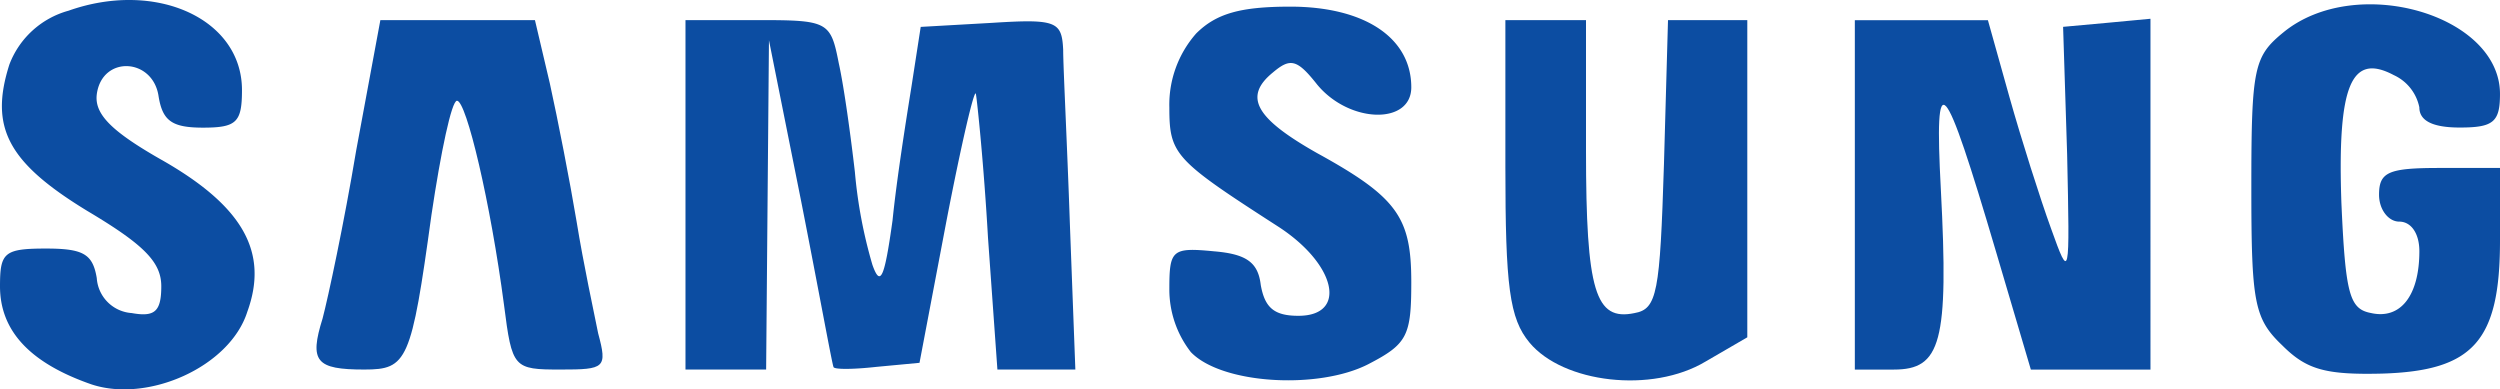 <svg xmlns="http://www.w3.org/2000/svg" width="177.09" height="27.582" viewBox="0 0 177.09 27.582">
  <g id="samsungBlack" transform="translate(0 42.496)">
    <path id="Path_45" data-name="Path 45" d="M4.856-41.738A6.258,6.258,0,0,0,.666-37.93c-1.428,4.475-.1,6.95,5.522,10.378,4,2.38,5.237,3.618,5.237,5.332,0,1.809-.476,2.19-2.095,1.9a2.662,2.662,0,0,1-2.475-2.475c-.286-1.714-.952-2.095-3.618-2.095C.286-24.886,0-24.6,0-22.22c0,3.142,2.095,5.427,6.474,6.95,4,1.333,9.807-1.238,11.044-5.141,1.523-4.189-.286-7.426-5.9-10.663-3.713-2.095-4.951-3.332-4.76-4.76.381-2.761,4-2.571,4.38.19.286,1.714.952,2.19,3.142,2.19,2.38,0,2.761-.381,2.761-2.666C17.138-41.167,11.044-43.928,4.856-41.738Z" transform="translate(0 0)" fill="#0c4da2"/>
    <path id="Path_46" data-name="Path 46" d="M88.9-40.1A7.628,7.628,0,0,0,87-34.859c0,3.332.381,3.713,7.617,8.378,4.189,2.666,5.046,6.379,1.523,6.379-1.714,0-2.38-.571-2.666-2.19-.19-1.619-1.047-2.19-3.332-2.38C87.19-24.957,87-24.767,87-22.006a7.214,7.214,0,0,0,1.523,4.475c2.19,2.285,9.045,2.666,12.568.857,2.761-1.428,3.047-2,3.047-5.808,0-4.57-.952-6-6.665-9.14-4.38-2.475-5.237-4-3.142-5.713,1.238-1.047,1.714-.952,3.142.857,2.285,2.761,6.665,2.856,6.665.19,0-3.523-3.332-5.713-8.569-5.713C92.046-42,90.332-41.524,88.9-40.1Z" transform="translate(-4.168 -0.024)" fill="#0c4da2"/>
    <path id="Path_47" data-name="Path 47" d="M169.785-40.2c-2.095,1.714-2.285,2.475-2.285,10.949,0,8.188.19,9.331,2.19,11.235,1.714,1.714,3.047,2.095,7.046,2,6.474-.19,8.378-2.285,8.378-9.426v-5.141h-4.284c-3.618,0-4.284.286-4.284,1.9,0,1.047.666,1.9,1.428,1.9.857,0,1.428.857,1.428,2.095,0,3.142-1.333,4.856-3.428,4.38-1.523-.286-1.809-1.333-2.095-7.807-.286-8.283.667-10.663,3.713-9.045a3.214,3.214,0,0,1,1.809,2.285q0,1.428,2.856,1.428c2.38,0,2.856-.381,2.856-2.38C185.114-41.437,174.926-44.389,169.785-40.2Z" transform="translate(-8.024 -0.015)" fill="#0c4da2"/>
    <path id="Path_48" data-name="Path 48" d="M26.359-31.765c-.857,5.141-2,10.473-2.38,11.9-.952,3.047-.476,3.618,2.951,3.618,3.047,0,3.332-.571,4.76-10.949.666-4.475,1.428-8.093,1.809-8.093.666,0,2.38,7.236,3.332,14.472.571,4.475.666,4.57,4,4.57,3.142,0,3.332-.1,2.666-2.571-.286-1.428-1.047-4.951-1.523-7.9-.476-2.856-1.333-7.236-1.9-9.807L39.021-41H28.072Z" transform="translate(-1.128 -0.072)" fill="#0c4da2"/>
    <path id="Path_49" data-name="Path 49" d="M51-28.623v12.377h5.713l.1-11.711.1-11.616,2.285,11.425c1.238,6.284,2.19,11.52,2.285,11.711,0,.19,1.333.19,3.047,0l3.047-.286,1.9-10c1.047-5.427,2-9.521,2.095-9.045.1.571.571,5.141.857,10.187l.666,9.331h5.522L78.23-26.528c-.19-5.617-.476-11.14-.476-12.377-.1-2-.476-2.19-5.046-1.9l-5.046.286L67-36.24c-.381,2.38-1.047,6.569-1.333,9.426-.571,4.094-.857,4.76-1.428,3.142A33.712,33.712,0,0,1,63-30.241c-.286-2.475-.762-6-1.143-7.712C61.283-40.9,61.092-41,56.141-41H51Z" transform="translate(-2.443 -0.072)" fill="#0c4da2"/>
    <path id="Path_50" data-name="Path 50" d="M112-30.622c0,8.474.286,10.759,1.714,12.472,2.38,2.856,8.664,3.618,12.472,1.333l2.951-1.714V-41H123.52l-.286,10.187c-.286,9.14-.476,10.283-2.095,10.568-2.761.571-3.428-1.523-3.428-11.52V-41H112Z" transform="translate(-5.365 -0.072)" fill="#0c4da2"/>
    <path id="Path_51" data-name="Path 51" d="M138-28.628V-16.25h2.761c3.332,0,3.9-1.9,3.332-12.758-.476-8.95.19-8.188,3.9,4.38l2.475,8.378h8.474V-41.1l-3.047.286-3.142.286.286,9.045c.19,8.854.19,8.95-1.142,5.237-.762-2.095-2.095-6.284-2.952-9.331L147.426-41H138Z" transform="translate(-6.611 -0.067)" fill="#0c4da2"/>
  </g>
</svg>
